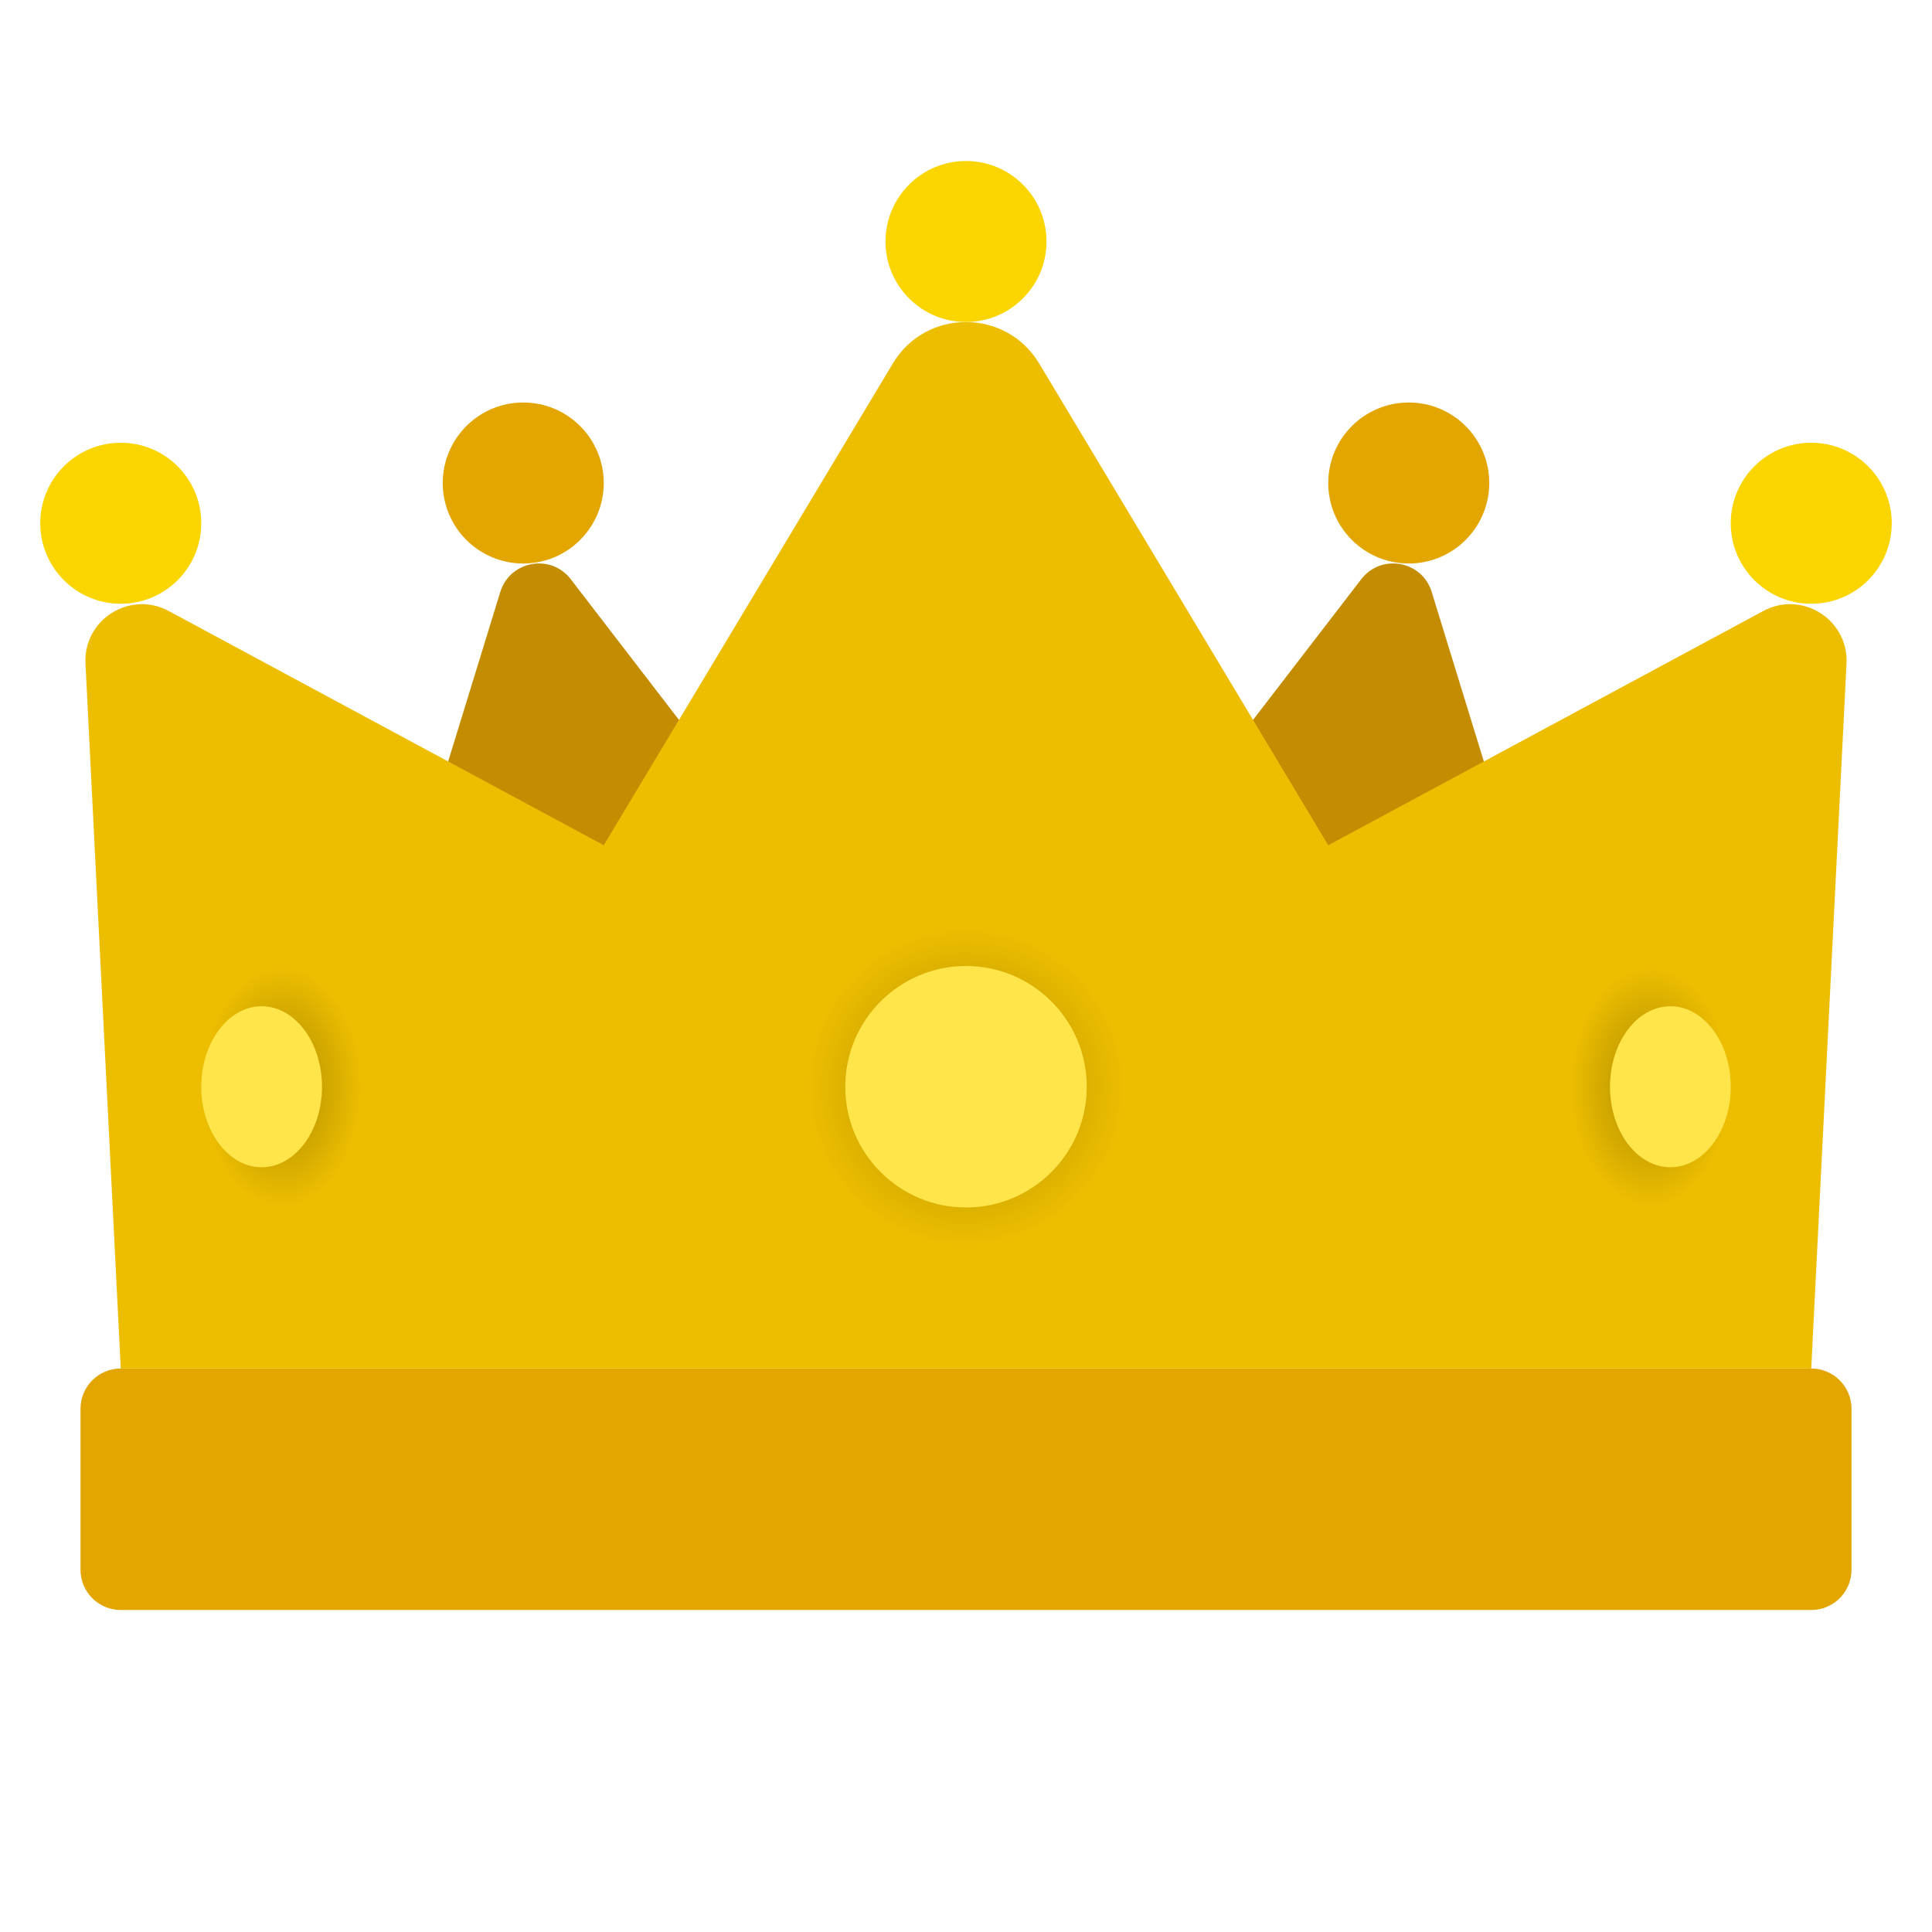<svg width="24" height="24" viewBox="0 0 24 24" fill="none" xmlns="http://www.w3.org/2000/svg">
<g id="crown">
<path id="Vector" d="M22.5 17H1.5C1.224 17 1 17.224 1 17.5V19.5C1 19.776 1.224 20 1.5 20H22.5C22.776 20 23 19.776 23 19.5V17.5C23 17.224 22.776 17 22.5 17Z" fill="#E3A600"/>
<path id="Vector_2" d="M4.5 12.928H11.5L7.09 7.195C6.842 6.873 6.335 6.965 6.215 7.353L4.5 12.928Z" fill="#C48C00"/>
<path id="Vector_3" d="M6.5 7C7.052 7 7.5 6.552 7.5 6C7.5 5.448 7.052 5 6.5 5C5.948 5 5.5 5.448 5.5 6C5.5 6.552 5.948 7 6.5 7Z" fill="#E3A600"/>
<path id="Vector_4" d="M19.5 12.928H12.5L16.91 7.195C17.158 6.873 17.666 6.965 17.785 7.353L19.5 12.928Z" fill="#C48C00"/>
<path id="Vector_5" d="M1.5 17H22.5L22.938 8.244C22.965 7.697 22.385 7.331 21.904 7.59L16.5 10.5L12.909 4.515C12.497 3.829 11.502 3.829 11.091 4.515L7.5 10.5L2.096 7.59C1.615 7.331 1.034 7.697 1.062 8.244L1.5 17Z" fill="#EDBE00"/>
<path id="Vector_6" d="M20.5 15C21.052 15 21.5 14.328 21.5 13.5C21.5 12.672 21.052 12 20.5 12C19.948 12 19.5 12.672 19.5 13.5C19.5 14.328 19.948 15 20.5 15Z" fill="url(#paint0_radial_206_5927)"/>
<path id="Vector_7" d="M12 4C12.552 4 13 3.552 13 3C13 2.448 12.552 2 12 2C11.448 2 11 2.448 11 3C11 3.552 11.448 4 12 4Z" fill="#FAD500"/>
<path id="Vector_8" d="M22.5 7.5C23.052 7.5 23.5 7.052 23.5 6.5C23.5 5.948 23.052 5.5 22.5 5.5C21.948 5.5 21.5 5.948 21.5 6.5C21.5 7.052 21.948 7.5 22.5 7.5Z" fill="#FAD500"/>
<path id="Vector_9" d="M17.5 7C18.052 7 18.5 6.552 18.5 6C18.5 5.448 18.052 5 17.5 5C16.948 5 16.5 5.448 16.5 6C16.5 6.552 16.948 7 17.5 7Z" fill="#E3A600"/>
<path id="Vector_10" d="M1.5 7.5C2.052 7.5 2.5 7.052 2.5 6.5C2.5 5.948 2.052 5.5 1.5 5.5C0.948 5.5 0.5 5.948 0.5 6.5C0.5 7.052 0.948 7.5 1.5 7.5Z" fill="#FAD500"/>
<path id="Vector_11" d="M12 15.5C13.105 15.5 14 14.605 14 13.5C14 12.395 13.105 11.5 12 11.5C10.895 11.5 10 12.395 10 13.5C10 14.605 10.895 15.5 12 15.5Z" fill="url(#paint1_radial_206_5927)"/>
<path id="Vector_12" d="M12 15C12.828 15 13.5 14.328 13.5 13.5C13.5 12.672 12.828 12 12 12C11.172 12 10.5 12.672 10.5 13.5C10.5 14.328 11.172 15 12 15Z" fill="#FFE44A"/>
<path id="Vector_13" d="M20.75 14.5C21.164 14.5 21.5 14.052 21.5 13.5C21.5 12.948 21.164 12.5 20.75 12.5C20.336 12.5 20 12.948 20 13.5C20 14.052 20.336 14.5 20.75 14.5Z" fill="#FFE44A"/>
<path id="Vector_14" d="M3.5 15C4.052 15 4.5 14.328 4.5 13.5C4.5 12.672 4.052 12 3.5 12C2.948 12 2.5 12.672 2.5 13.5C2.5 14.328 2.948 15 3.5 15Z" fill="url(#paint2_radial_206_5927)"/>
<path id="Vector_15" d="M3.25 14.5C3.664 14.5 4 14.052 4 13.5C4 12.948 3.664 12.5 3.25 12.5C2.836 12.5 2.5 12.948 2.5 13.5C2.5 14.052 2.836 14.5 3.25 14.5Z" fill="#FFE44A"/>
</g>
<defs>
<radialGradient id="paint0_radial_206_5927" cx="0" cy="0" r="1" gradientUnits="userSpaceOnUse" gradientTransform="translate(20.5 13.5) scale(1 1.5)">
<stop stop-color="#AD8A00"/>
<stop offset="1" stop-color="#EDBE00"/>
</radialGradient>
<radialGradient id="paint1_radial_206_5927" cx="0" cy="0" r="1" gradientUnits="userSpaceOnUse" gradientTransform="translate(12 13.5) scale(2)">
<stop stop-color="#AD8A00"/>
<stop offset="1" stop-color="#EDBE00"/>
</radialGradient>
<radialGradient id="paint2_radial_206_5927" cx="0" cy="0" r="1" gradientUnits="userSpaceOnUse" gradientTransform="translate(3.5 13.5) rotate(180) scale(1 1.5)">
<stop stop-color="#AD8A00"/>
<stop offset="1" stop-color="#EDBE00"/>
</radialGradient>
</defs>
</svg>
